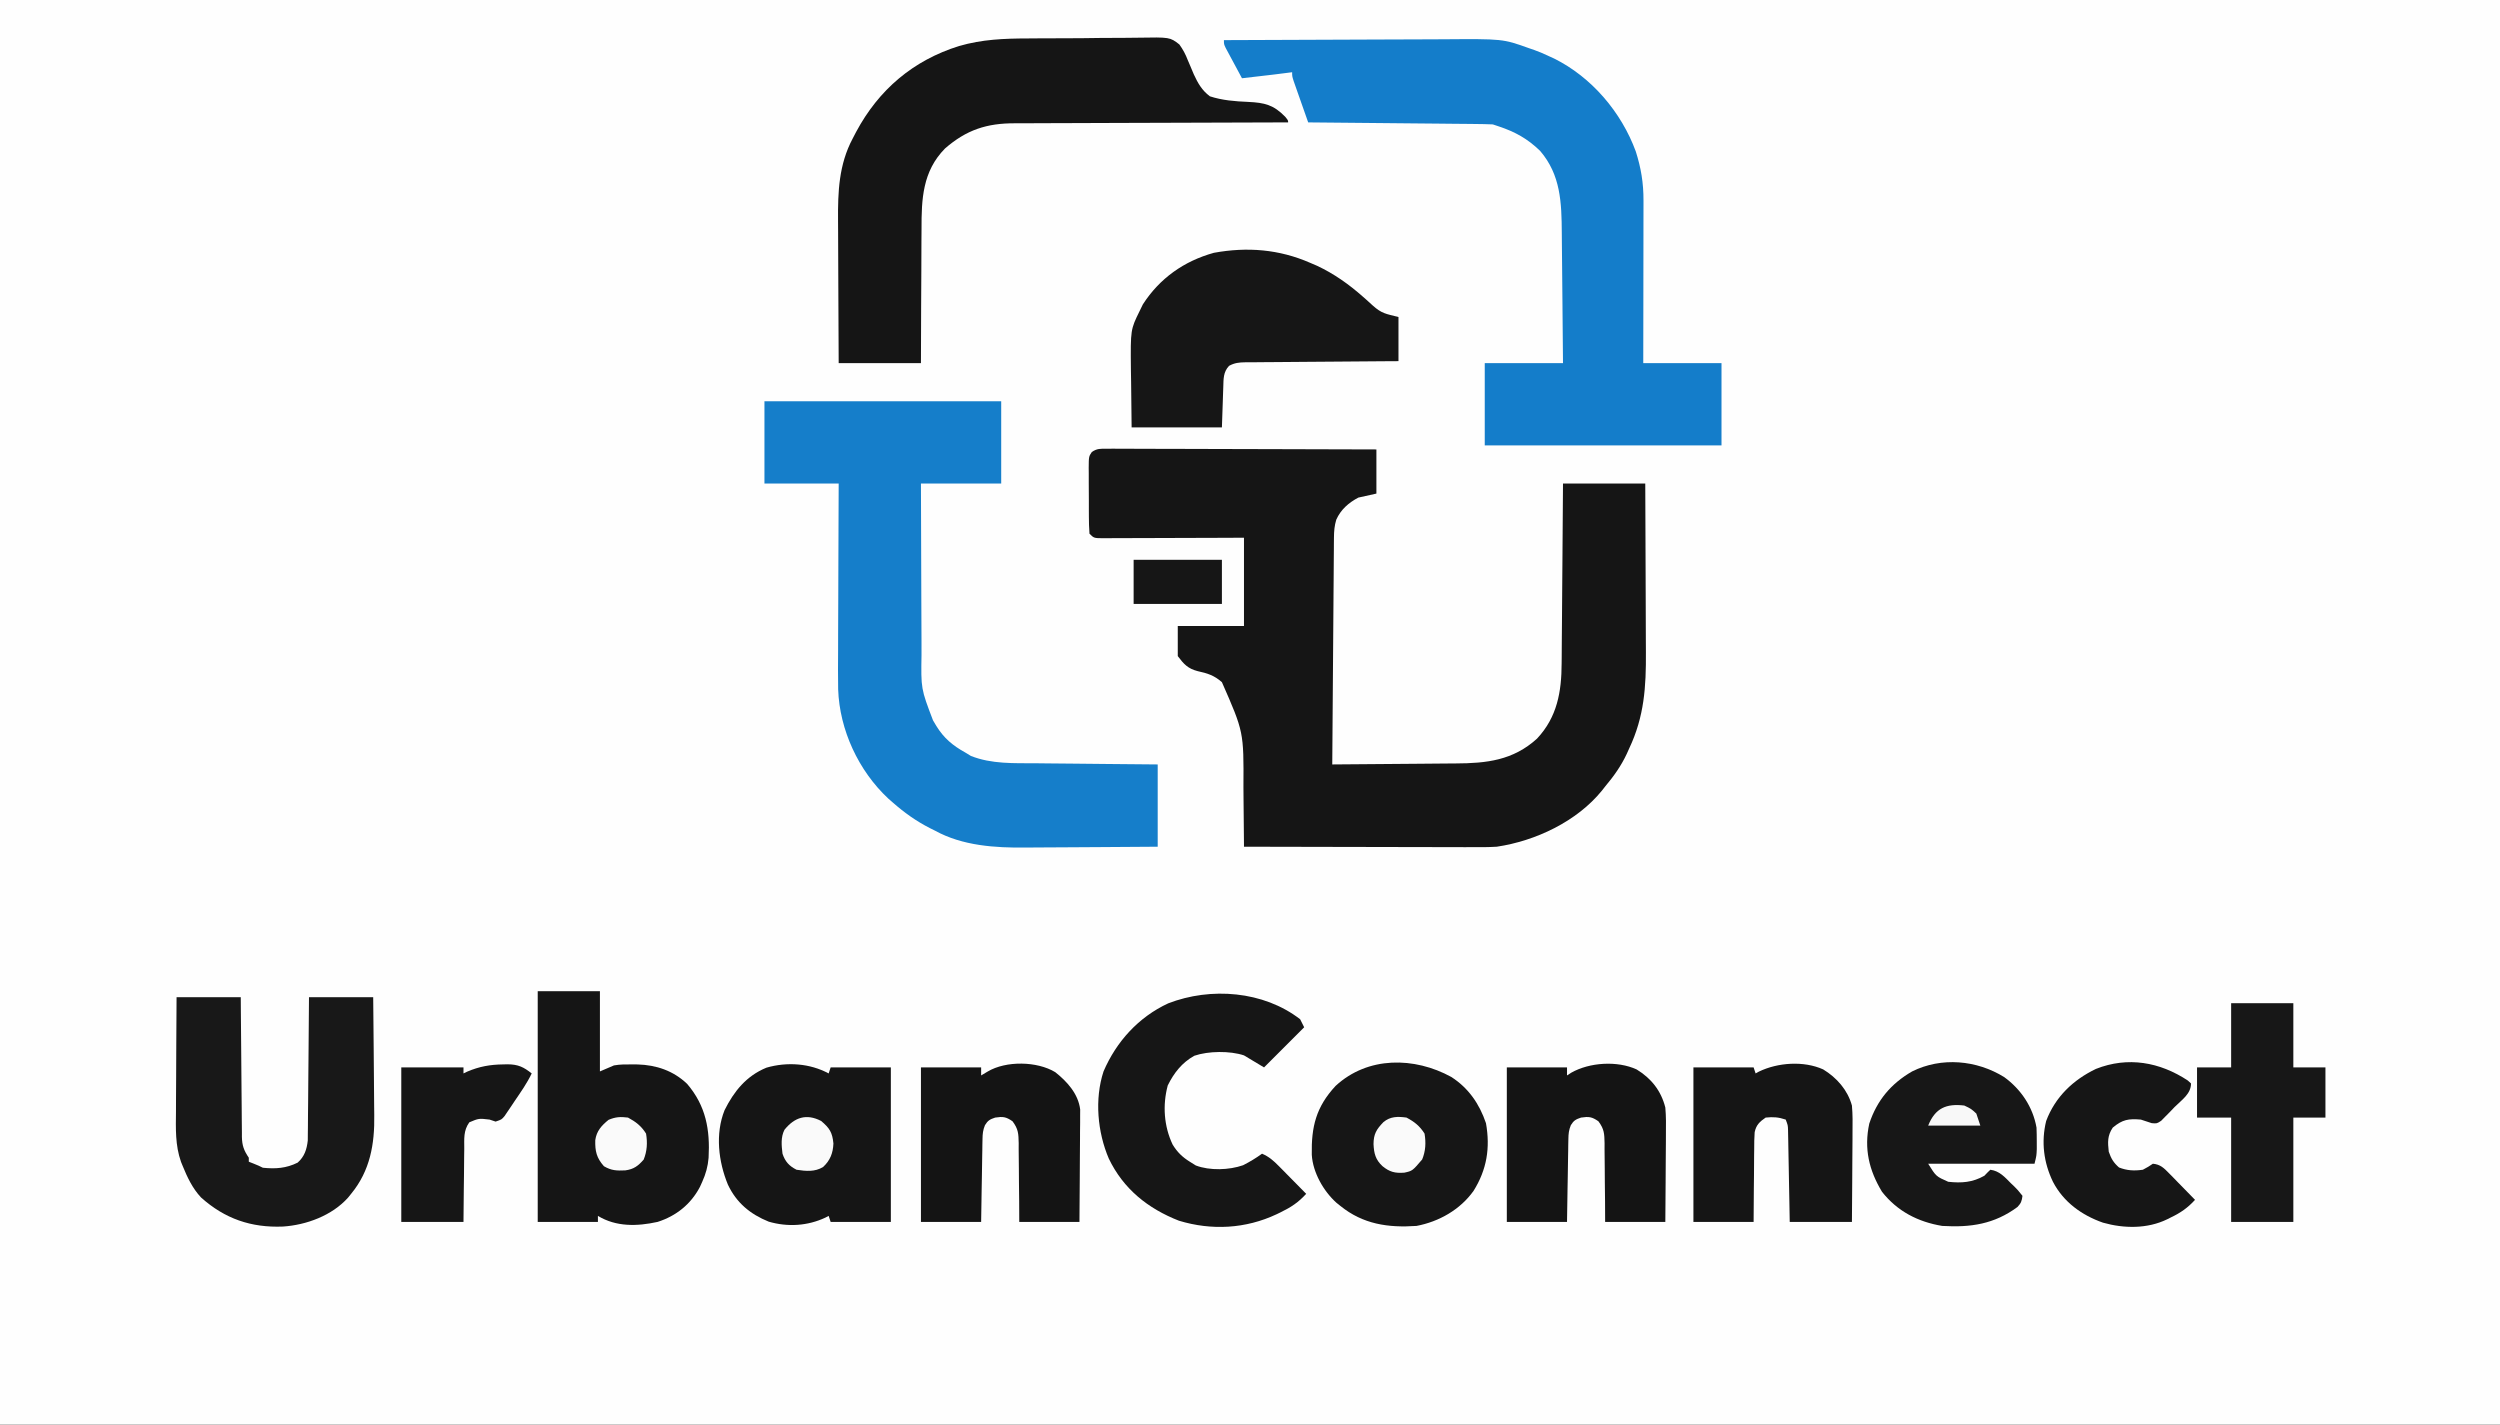 <?xml version="1.0" encoding="UTF-8"?>
<svg version="1.1" xmlns="http://www.w3.org/2000/svg" width="1246" height="710">
<rect width="100%" height="100%" fill="#333333" stroke="none"/>
<path d="M0 0 C411.18 0 822.36 0 1246 0 C1246 234.3 1246 468.6 1246 710 C834.82 710 423.64 710 0 710 C0 475.7 0 241.4 0 0 Z " fill="#FEFEFE" transform="translate(0,0)"/>
<path d="M0 0 C1.773 -0.006 1.773 -0.006 3.582 -0.012 C5.53 0.004 5.53 0.004 7.516 0.02 C8.896 0.021 10.276 0.021 11.656 0.019 C15.403 0.018 19.151 0.036 22.899 0.057 C26.814 0.075 30.73 0.077 34.646 0.081 C42.062 0.09 49.478 0.115 56.894 0.145 C65.336 0.178 73.779 0.195 82.221 0.21 C99.589 0.241 116.957 0.295 134.324 0.361 C134.324 7.621 134.324 14.881 134.324 22.361 C131.354 23.021 128.384 23.681 125.324 24.361 C120.504 26.905 116.577 30.325 114.324 35.361 C113.404 38.401 113.19 41.15 113.166 44.322 C113.156 45.32 113.146 46.318 113.136 47.347 C113.131 48.436 113.125 49.525 113.119 50.647 C113.109 51.798 113.099 52.95 113.089 54.136 C113.057 57.945 113.033 61.755 113.008 65.564 C112.987 68.204 112.966 70.844 112.945 73.484 C112.895 79.724 112.85 85.964 112.807 92.204 C112.757 99.309 112.703 106.414 112.647 113.519 C112.533 128.133 112.427 142.747 112.324 157.361 C122.157 157.299 131.989 157.222 141.821 157.125 C146.388 157.081 150.954 157.041 155.521 157.014 C159.937 156.988 164.352 156.948 168.768 156.898 C170.444 156.881 172.12 156.869 173.795 156.863 C189.23 156.799 202.469 155.341 214.391 144.478 C224.419 133.778 226.609 121.148 226.643 106.932 C226.653 105.955 226.663 104.978 226.674 103.972 C226.704 100.785 226.721 97.598 226.738 94.412 C226.757 92.185 226.777 89.959 226.797 87.733 C226.848 81.905 226.888 76.077 226.925 70.249 C226.965 64.29 227.016 58.33 227.066 52.371 C227.163 40.701 227.246 29.031 227.324 17.361 C240.854 17.361 254.384 17.361 268.324 17.361 C268.392 30.792 268.447 44.223 268.48 57.654 C268.495 63.892 268.516 70.13 268.551 76.368 C268.583 82.398 268.601 88.428 268.609 94.458 C268.614 96.749 268.625 99.039 268.641 101.329 C268.76 118.654 267.853 133.452 260.324 149.361 C259.932 150.235 259.541 151.109 259.137 152.009 C256.271 158.136 252.658 163.19 248.324 168.361 C247.802 169.028 247.28 169.696 246.742 170.384 C234.255 185.758 213.688 195.486 194.324 198.361 C190.088 198.623 185.866 198.615 181.623 198.588 C180.392 198.588 179.162 198.588 177.894 198.589 C174.552 198.588 171.21 198.578 167.867 198.564 C164.363 198.551 160.858 198.55 157.353 198.548 C150.731 198.541 144.108 198.525 137.486 198.505 C129.94 198.482 122.395 198.471 114.85 198.461 C99.341 198.441 83.833 198.405 68.324 198.361 C68.319 197.403 68.319 197.403 68.313 196.425 C68.271 189.691 68.201 182.957 68.117 176.223 C68.089 173.72 68.067 171.218 68.053 168.715 C68.217 141.152 68.217 141.152 57.324 116.361 C53.521 112.97 50.052 111.911 45.215 110.849 C40.357 109.594 38.305 107.335 35.324 103.361 C35.324 98.411 35.324 93.461 35.324 88.361 C46.214 88.361 57.104 88.361 68.324 88.361 C68.324 73.841 68.324 59.321 68.324 44.361 C62.933 44.384 57.543 44.407 51.988 44.431 C48.579 44.441 45.171 44.451 41.762 44.458 C36.347 44.47 30.933 44.485 25.519 44.512 C21.155 44.533 16.791 44.545 12.428 44.551 C10.76 44.554 9.093 44.561 7.425 44.572 C5.096 44.587 2.766 44.589 0.436 44.588 C-0.605 44.599 -0.605 44.599 -1.667 44.61 C-6.448 44.589 -6.448 44.589 -8.676 42.361 C-8.888 39.455 -8.98 36.647 -8.976 33.74 C-8.981 32.884 -8.985 32.028 -8.989 31.147 C-8.995 29.335 -8.996 27.524 -8.991 25.712 C-8.988 22.938 -9.012 20.164 -9.037 17.39 C-9.039 15.632 -9.04 13.873 -9.039 12.115 C-9.048 11.283 -9.057 10.452 -9.067 9.596 C-9.021 3.869 -9.021 3.869 -7.507 1.64 C-4.939 -0.154 -3.12 -0.008 0 0 Z " fill="#151515" transform="translate(551.676,223.639)"/>
<path d="M0 0 C17.456 -0.094 34.912 -0.164 52.368 -0.207 C60.474 -0.228 68.581 -0.256 76.688 -0.302 C83.76 -0.342 90.833 -0.367 97.906 -0.376 C101.645 -0.382 105.383 -0.394 109.122 -0.423 C139.011 -0.649 139.011 -0.649 152 4 C152.96 4.331 153.919 4.663 154.908 5.004 C157.343 5.886 159.657 6.897 162 8 C163.267 8.576 163.267 8.576 164.559 9.164 C183.296 18.465 198.122 35.96 205.281 55.496 C207.908 63.762 209.151 71.303 209.114 79.943 C209.114 80.822 209.114 81.7 209.114 82.606 C209.113 85.495 209.106 88.384 209.098 91.273 C209.096 93.283 209.094 95.292 209.093 97.301 C209.09 102.578 209.08 107.855 209.069 113.133 C209.057 119.47 209.052 125.808 209.046 132.146 C209.037 141.764 209.017 151.382 209 161 C221.87 161 234.74 161 248 161 C248 174.53 248 188.06 248 202 C209.06 202 170.12 202 130 202 C130 188.47 130 174.94 130 161 C142.87 161 155.74 161 169 161 C168.88 146.848 168.88 146.848 168.742 132.695 C168.682 126.917 168.624 121.139 168.578 115.361 C168.541 110.699 168.495 106.037 168.442 101.376 C168.424 99.603 168.408 97.831 168.397 96.058 C168.294 81.076 167.889 67.163 157.582 55.191 C151.402 49.19 145.141 45.701 137 43 C136.01 42.67 135.02 42.34 134 42 C131.064 41.879 128.151 41.815 125.214 41.795 C124.316 41.785 123.419 41.775 122.494 41.765 C119.523 41.733 116.553 41.708 113.582 41.684 C111.524 41.663 109.465 41.642 107.407 41.621 C101.987 41.565 96.567 41.516 91.146 41.468 C85.616 41.418 80.087 41.362 74.557 41.307 C63.704 41.199 52.852 41.098 42 41 C40.662 37.21 39.33 33.418 38 29.625 C37.618 28.545 37.237 27.465 36.844 26.352 C36.302 24.805 36.302 24.805 35.75 23.227 C35.415 22.273 35.08 21.32 34.734 20.338 C34 18 34 18 34 16 C32.949 16.133 31.899 16.266 30.816 16.402 C29.398 16.581 27.98 16.759 26.562 16.938 C25.875 17.025 25.187 17.112 24.479 17.201 C19.324 17.849 14.164 18.435 9 19 C7.493 16.212 5.996 13.419 4.5 10.625 C4.071 9.831 3.641 9.037 3.199 8.219 C2.793 7.458 2.387 6.698 1.969 5.914 C1.403 4.861 1.403 4.861 0.826 3.788 C0 2 0 2 0 0 Z " fill="#147DCA" transform="translate(610,20)"/>
<path d="M0 0 C38.94 0 77.88 0 118 0 C118 13.53 118 27.06 118 41 C104.8 41 91.6 41 78 41 C78.018 54.614 78.057 68.227 78.132 81.84 C78.166 88.162 78.191 94.484 78.196 100.807 C78.2 106.915 78.228 113.022 78.273 119.13 C78.286 121.454 78.291 123.777 78.286 126.1 C77.998 143.248 77.998 143.248 84 159 C84.554 159.936 85.108 160.872 85.679 161.836 C89.442 167.918 93.8 171.551 100 175 C100.949 175.577 101.897 176.155 102.875 176.75 C113.187 180.875 124.439 180.34 135.355 180.414 C137.111 180.433 138.866 180.452 140.622 180.473 C145.207 180.524 149.792 180.564 154.377 180.601 C159.897 180.648 165.417 180.71 170.937 180.769 C179.291 180.857 187.646 180.927 196 181 C196 194.53 196 208.06 196 222 C176.048 222.16 176.048 222.16 167.424 222.195 C161.581 222.219 155.738 222.247 149.895 222.302 C145.174 222.346 140.454 222.369 135.734 222.38 C133.949 222.387 132.165 222.401 130.38 222.423 C115.033 222.603 98.722 221.562 85 214 C83.703 213.354 83.703 213.354 82.379 212.695 C75.573 209.202 69.738 205.048 64 200 C63.238 199.334 62.476 198.667 61.691 197.98 C46.892 184.156 37.43 163.806 36.737 143.572 C36.616 137.05 36.662 130.53 36.707 124.008 C36.713 121.606 36.717 119.205 36.72 116.804 C36.731 110.527 36.761 104.251 36.794 97.974 C36.825 91.552 36.838 85.129 36.854 78.707 C36.886 66.138 36.938 53.569 37 41 C24.79 41 12.58 41 0 41 C0 27.47 0 13.94 0 0 Z " fill="#157ECA" transform="translate(381,200)"/>
<path d="M0 0 C2.087 -0.016 4.175 -0.033 6.262 -0.05 C10.598 -0.08 14.933 -0.09 19.269 -0.087 C24.816 -0.086 30.359 -0.155 35.905 -0.241 C40.199 -0.296 44.492 -0.306 48.786 -0.304 C50.832 -0.31 52.878 -0.332 54.923 -0.37 C70.784 -0.643 70.784 -0.643 75.476 2.976 C77.344 5.561 78.572 7.868 79.707 10.84 C80.071 11.688 80.435 12.536 80.809 13.409 C81.445 14.911 82.078 16.413 82.709 17.917 C84.743 22.326 86.77 25.889 90.707 28.84 C96.948 30.874 103.285 31.359 109.805 31.63 C118.02 32.028 122.425 33.06 128.261 39.041 C129.707 40.84 129.707 40.84 129.707 41.84 C128.57 41.842 128.57 41.842 127.411 41.844 C108.939 41.881 90.467 41.94 71.995 42.024 C63.062 42.063 54.13 42.096 45.197 42.111 C37.407 42.124 29.617 42.151 21.828 42.194 C17.707 42.217 13.586 42.233 9.464 42.232 C5.578 42.231 1.692 42.249 -2.195 42.281 C-3.614 42.289 -5.034 42.291 -6.453 42.286 C-20.492 42.237 -30.641 45.568 -41.293 54.84 C-52.508 66.221 -53.036 80.044 -53 95.043 C-53.013 96.976 -53.028 98.91 -53.046 100.843 C-53.085 105.893 -53.096 110.943 -53.1 115.994 C-53.111 122.074 -53.159 128.154 -53.2 134.234 C-53.259 143.436 -53.272 152.637 -53.293 161.84 C-66.823 161.84 -80.353 161.84 -94.293 161.84 C-94.413 140.19 -94.413 140.19 -94.439 130.887 C-94.457 124.565 -94.478 118.243 -94.519 111.921 C-94.552 106.818 -94.57 101.715 -94.578 96.612 C-94.583 94.676 -94.594 92.739 -94.61 90.803 C-94.726 76.433 -94.217 62.82 -87.293 49.84 C-86.737 48.771 -86.182 47.703 -85.609 46.602 C-74.316 25.5 -57.165 10.942 -34.298 3.78 C-22.846 0.459 -11.868 0.022 0 0 Z " fill="#151515" transform="translate(512.293,19.16)"/>
<path d="M0 0 C10.56 0 21.12 0 32 0 C32.015 2.246 32.029 4.492 32.044 6.805 C32.095 14.23 32.161 21.653 32.236 29.077 C32.28 33.578 32.32 38.079 32.346 42.579 C32.372 46.924 32.413 51.268 32.463 55.612 C32.48 57.268 32.491 58.925 32.498 60.582 C32.507 62.904 32.535 65.225 32.568 67.548 C32.566 68.231 32.565 68.914 32.563 69.618 C32.648 73.938 33.583 76.457 36 80 C36 80.66 36 81.32 36 82 C36.784 82.309 37.568 82.619 38.375 82.938 C41 84 41 84 43 85 C49.329 85.65 54.622 85.297 60.344 82.461 C63.739 79.466 64.906 75.841 65.399 71.431 C65.41 70.112 65.421 68.793 65.432 67.434 C65.443 66.702 65.453 65.969 65.463 65.215 C65.493 62.812 65.503 60.41 65.512 58.008 C65.529 56.335 65.547 54.662 65.566 52.989 C65.614 48.6 65.643 44.21 65.67 39.821 C65.699 35.336 65.746 30.852 65.791 26.367 C65.877 17.578 65.943 8.789 66 0 C76.56 0 87.12 0 98 0 C98.201 17.866 98.201 17.866 98.244 25.572 C98.274 30.799 98.309 36.026 98.377 41.252 C98.432 45.473 98.462 49.694 98.474 53.915 C98.484 55.514 98.501 57.112 98.529 58.71 C98.765 73.154 96.49 86.466 87 98 C86.25 98.934 86.25 98.934 85.484 99.887 C77.503 108.817 64.75 113.548 52.988 114.316 C37.221 114.946 24.057 110.461 12.188 99.812 C7.939 95.268 5.318 89.722 3 84 C2.615 83.054 2.615 83.054 2.221 82.088 C-0.713 73.802 -0.38 65.493 -0.293 56.836 C-0.287 55.191 -0.283 53.546 -0.28 51.902 C-0.269 47.604 -0.239 43.307 -0.206 39.01 C-0.17 33.837 -0.156 28.664 -0.139 23.491 C-0.11 15.66 -0.052 7.83 0 0 Z " fill="#181818" transform="translate(88,497)"/>
<path d="M0 0 C1.119 0.48 2.238 0.959 3.391 1.453 C11.866 5.408 19.303 10.703 26.297 16.887 C26.861 17.381 27.425 17.876 28.006 18.386 C29.095 19.35 30.171 20.327 31.234 21.319 C35.653 25.255 37.612 25.403 44 27 C44 34.26 44 41.52 44 49 C40.305 49.022 40.305 49.022 36.536 49.044 C28.402 49.095 20.267 49.161 12.133 49.236 C7.201 49.28 2.268 49.32 -2.664 49.346 C-7.423 49.372 -12.182 49.413 -16.942 49.463 C-18.758 49.48 -20.575 49.491 -22.391 49.498 C-24.934 49.507 -27.476 49.535 -30.019 49.568 C-30.771 49.566 -31.523 49.565 -32.298 49.563 C-35.432 49.62 -37.666 49.816 -40.436 51.34 C-43.384 54.47 -43.177 57.885 -43.316 61.98 C-43.355 63.029 -43.393 64.077 -43.432 65.157 C-43.475 66.487 -43.518 67.817 -43.562 69.188 C-43.707 73.416 -43.851 77.644 -44 82 C-58.85 82 -73.7 82 -89 82 C-89.082 74.657 -89.165 67.315 -89.25 59.75 C-89.286 57.458 -89.323 55.165 -89.36 52.804 C-89.543 33.259 -89.543 33.259 -85 24 C-84.47 22.912 -83.94 21.824 -83.395 20.703 C-75.011 7.704 -62.915 -0.851 -48 -5 C-31.359 -8.048 -15.455 -6.759 0 0 Z " fill="#161616" transform="translate(653,131)"/>
<path d="M0 0 C10.23 0 20.46 0 31 0 C31 13.2 31 26.4 31 40 C33.31 39.01 35.62 38.02 38 37 C41.065 36.452 44.077 36.476 47.188 36.5 C48.44 36.507 48.44 36.507 49.718 36.515 C59.107 36.778 67.576 39.634 74.477 46.215 C83.853 57.202 85.936 69.081 85.164 83.063 C84.8 87.365 83.774 91.079 82 95 C81.621 95.839 81.242 96.678 80.852 97.543 C76.334 106.173 69.033 112.026 59.75 115 C49.544 117.237 39.124 117.539 30 112 C30 112.99 30 113.98 30 115 C20.1 115 10.2 115 0 115 C0 77.05 0 39.1 0 0 Z " fill="#151515" transform="translate(268,494)"/>
<path d="M0 0 C0.99 1.98 0.99 1.98 2 4 C-4.6 10.6 -11.2 17.2 -18 24 C-21.3 22.02 -24.6 20.04 -28 18 C-34.976 15.675 -45.713 15.788 -52.75 18.188 C-58.905 21.62 -62.913 26.731 -66 33 C-68.625 42.819 -67.908 53.336 -63.551 62.469 C-61.244 66.234 -58.733 68.677 -55 71 C-54.01 71.619 -53.02 72.237 -52 72.875 C-45.056 75.52 -35.393 75.194 -28.438 72.75 C-25.054 71.027 -22.068 69.224 -19 67 C-15.534 68.487 -13.31 70.457 -10.672 73.133 C-9.873 73.938 -9.073 74.744 -8.25 75.574 C-7.425 76.416 -6.6 77.258 -5.75 78.125 C-4.91 78.974 -4.069 79.824 -3.203 80.699 C-1.131 82.795 0.937 84.895 3 87 C-0.778 91.178 -4.512 93.675 -9.562 96.125 C-10.274 96.47 -10.986 96.816 -11.719 97.172 C-27.121 104.432 -44.113 105.362 -60.422 100.402 C-75.875 94.346 -88.115 84.576 -95.375 69.438 C-101 56.276 -102.528 39.845 -98 26 C-91.623 11.126 -80.534 -1.088 -65.758 -7.934 C-44.549 -16.135 -18.283 -14.139 0 0 Z " fill="#161616" transform="translate(648,508)"/>
<path d="M0 0 C0.33 -0.99 0.66 -1.98 1 -3 C10.9 -3 20.8 -3 31 -3 C31 22.41 31 47.82 31 74 C21.1 74 11.2 74 1 74 C0.67 73.01 0.34 72.02 0 71 C-0.548 71.289 -1.096 71.578 -1.66 71.875 C-10.504 76.016 -20.455 76.63 -29.875 73.875 C-39.107 70.137 -45.959 64.472 -50.219 55.406 C-54.95 43.917 -56.589 30.112 -51.875 18.312 C-47.169 8.86 -40.987 1.215 -31 -2.875 C-20.743 -5.844 -9.385 -5.054 0 0 Z " fill="#151515" transform="translate(413,535)"/>
<path d="M0 0 C8.59 5.507 14.032 13.421 17.297 23.047 C19.482 35.371 17.74 46.151 11.113 56.773 C4.449 66.125 -6.051 72.103 -17.312 74.25 C-31.406 75.228 -44.004 73.426 -55.312 64.25 C-55.938 63.749 -56.563 63.247 -57.207 62.73 C-63.697 56.919 -68.998 47.575 -69.516 38.809 C-69.785 24.891 -67.434 14.983 -57.652 4.465 C-41.554 -10.416 -18.318 -10.052 0 0 Z " fill="#161616" transform="translate(723.312,536.75)"/>
<path d="M0 0 C6.78 4.138 12.175 10.258 14.312 18 C14.721 22.46 14.662 26.896 14.605 31.371 C14.601 32.649 14.597 33.926 14.593 35.242 C14.579 38.617 14.552 41.992 14.518 45.367 C14.488 48.82 14.474 52.272 14.459 55.725 C14.429 62.483 14.37 69.241 14.312 76 C4.082 76 -6.147 76 -16.688 76 C-16.748 72.57 -16.809 69.14 -16.871 65.605 C-16.933 62.289 -16.996 58.973 -17.06 55.657 C-17.103 53.349 -17.145 51.042 -17.185 48.734 C-17.243 45.42 -17.306 42.107 -17.371 38.793 C-17.388 37.759 -17.405 36.724 -17.422 35.658 C-17.452 34.217 -17.452 34.217 -17.482 32.747 C-17.505 31.478 -17.505 31.478 -17.529 30.183 C-17.61 27.82 -17.61 27.82 -18.688 25 C-22.325 23.787 -24.865 23.605 -28.688 24 C-31.647 26.041 -33.41 27.666 -34.159 31.27 C-34.364 34.113 -34.406 36.919 -34.395 39.77 C-34.41 40.806 -34.425 41.842 -34.44 42.909 C-34.483 46.211 -34.492 49.511 -34.5 52.812 C-34.523 55.054 -34.549 57.296 -34.576 59.537 C-34.643 65.025 -34.664 70.511 -34.688 76 C-44.587 76 -54.487 76 -64.688 76 C-64.688 50.59 -64.688 25.18 -64.688 -1 C-54.788 -1 -44.888 -1 -34.688 -1 C-34.358 -0.01 -34.028 0.98 -33.688 2 C-33.174 1.711 -32.661 1.423 -32.133 1.125 C-22.677 -3.459 -9.735 -4.398 0 0 Z " fill="#151515" transform="translate(908.688,533)"/>
<path d="M0 0 C8.354 6.062 14.306 14.867 16.125 25.188 C16.218 27.519 16.255 29.854 16.25 32.188 C16.254 34.013 16.254 34.013 16.258 35.875 C16.125 39.188 16.125 39.188 15.125 43.188 C-2.365 43.188 -19.855 43.188 -37.875 43.188 C-33.947 49.506 -33.947 49.506 -27.875 52.188 C-21.168 52.917 -15.779 52.508 -9.875 49.188 C-9.318 48.61 -8.761 48.032 -8.188 47.438 C-7.754 47.025 -7.321 46.612 -6.875 46.188 C-2.274 46.821 0.293 49.841 3.438 53 C4 53.534 4.563 54.069 5.143 54.619 C6.738 56.207 6.738 56.207 9.125 59.188 C8.808 61.757 8.429 62.869 6.629 64.75 C-4.923 73.304 -16.703 75.042 -30.875 74.188 C-42.949 72.191 -53.266 66.873 -60.875 57.188 C-67.369 46.451 -69.923 35.685 -67.227 23.18 C-63.36 11.58 -56.44 3.293 -45.875 -2.812 C-31.244 -10.097 -13.714 -8.497 0 0 Z " fill="#171717" transform="translate(998.875,536.812)"/>
<path d="M0 0 C5.932 4.698 11.462 10.819 12.408 18.582 C12.401 19.617 12.394 20.652 12.387 21.718 C12.387 22.899 12.387 24.08 12.387 25.296 C12.371 26.556 12.356 27.816 12.34 29.113 C12.336 30.414 12.331 31.715 12.327 33.056 C12.316 36.499 12.286 39.941 12.253 43.383 C12.222 46.903 12.208 50.422 12.193 53.941 C12.163 60.835 12.104 67.727 12.047 74.621 C2.147 74.621 -7.753 74.621 -17.953 74.621 C-17.967 71.286 -17.981 67.951 -17.996 64.516 C-18.027 61.282 -18.066 58.049 -18.106 54.815 C-18.129 52.57 -18.143 50.324 -18.149 48.079 C-18.158 44.849 -18.199 41.62 -18.246 38.391 C-18.242 37.388 -18.238 36.386 -18.234 35.353 C-18.333 30.637 -18.414 28.342 -21.306 24.475 C-24.531 22.216 -26.091 22.046 -29.953 22.621 C-32.556 23.489 -33.611 24.06 -35.043 26.407 C-36.053 28.863 -36.228 30.65 -36.272 33.298 C-36.292 34.219 -36.312 35.139 -36.332 36.088 C-36.35 37.566 -36.35 37.566 -36.367 39.074 C-36.387 40.09 -36.406 41.105 -36.426 42.151 C-36.486 45.391 -36.532 48.631 -36.578 51.871 C-36.616 54.069 -36.655 56.267 -36.695 58.465 C-36.793 63.85 -36.873 69.235 -36.953 74.621 C-46.853 74.621 -56.753 74.621 -66.953 74.621 C-66.953 49.211 -66.953 23.801 -66.953 -2.379 C-57.053 -2.379 -47.153 -2.379 -36.953 -2.379 C-36.953 -1.059 -36.953 0.261 -36.953 1.621 C-35.881 0.982 -34.808 0.342 -33.703 -0.316 C-24.552 -5.772 -9.048 -5.507 0 0 Z " fill="#141414" transform="translate(525.953,534.379)"/>
<path d="M0 0 C7.332 4.487 12.196 10.624 14.312 19 C14.71 23.421 14.662 27.814 14.605 32.25 C14.601 33.504 14.597 34.758 14.593 36.05 C14.579 39.357 14.552 42.665 14.518 45.972 C14.488 49.358 14.474 52.743 14.459 56.129 C14.429 62.753 14.37 69.376 14.312 76 C4.412 76 -5.487 76 -15.688 76 C-15.702 72.665 -15.716 69.33 -15.73 65.895 C-15.761 62.661 -15.8 59.428 -15.84 56.194 C-15.863 53.949 -15.878 51.703 -15.883 49.458 C-15.892 46.228 -15.933 42.999 -15.98 39.77 C-15.977 38.767 -15.973 37.765 -15.969 36.732 C-16.067 32.016 -16.148 29.721 -19.04 25.854 C-22.266 23.595 -23.826 23.425 -27.688 24 C-30.29 24.868 -31.345 25.439 -32.777 27.786 C-33.787 30.242 -33.963 32.029 -34.006 34.677 C-34.026 35.597 -34.046 36.518 -34.067 37.467 C-34.084 38.945 -34.084 38.945 -34.102 40.453 C-34.121 41.468 -34.14 42.484 -34.16 43.53 C-34.22 46.77 -34.266 50.01 -34.312 53.25 C-34.351 55.448 -34.39 57.646 -34.43 59.844 C-34.527 65.229 -34.607 70.614 -34.688 76 C-44.587 76 -54.487 76 -64.688 76 C-64.688 50.59 -64.688 25.18 -64.688 -1 C-54.788 -1 -44.888 -1 -34.688 -1 C-34.688 0.32 -34.688 1.64 -34.688 3 C-33.986 2.546 -33.285 2.092 -32.562 1.625 C-23.424 -3.54 -9.666 -4.424 0 0 Z " fill="#141414" transform="translate(815.688,533)"/>
<path d="M0 0 C10.23 0 20.46 0 31 0 C31 10.56 31 21.12 31 32 C36.28 32 41.56 32 47 32 C47 40.25 47 48.5 47 57 C41.72 57 36.44 57 31 57 C31 74.16 31 91.32 31 109 C20.77 109 10.54 109 0 109 C0 91.84 0 74.68 0 57 C-5.61 57 -11.22 57 -17 57 C-17 48.75 -17 40.5 -17 32 C-11.39 32 -5.78 32 0 32 C0 21.44 0 10.88 0 0 Z " fill="#171717" transform="translate(1112,500)"/>
<path d="M0 0 C0.522 0.483 1.044 0.967 1.582 1.465 C1.582 6.693 -3.069 9.669 -6.605 13.215 C-7.374 14.021 -8.143 14.826 -8.936 15.656 C-10.062 16.791 -10.062 16.791 -11.211 17.949 C-11.897 18.648 -12.583 19.346 -13.29 20.065 C-15.418 21.465 -15.418 21.465 -17.993 21.247 C-19.805 20.663 -21.612 20.067 -23.418 19.465 C-29.537 18.963 -32.525 19.387 -37.418 23.465 C-40.126 27.527 -39.939 30.7 -39.418 35.465 C-38.176 38.995 -37.087 40.875 -34.293 43.34 C-30.283 44.909 -26.672 45.077 -22.418 44.465 C-19.672 42.985 -19.672 42.985 -17.418 41.465 C-13.655 41.808 -11.882 43.649 -9.309 46.281 C-8.554 47.045 -7.8 47.809 -7.023 48.596 C-6.246 49.398 -5.469 50.201 -4.668 51.027 C-3.479 52.237 -3.479 52.237 -2.266 53.471 C-0.309 55.462 1.639 57.46 3.582 59.465 C-0.011 63.412 -3.582 65.91 -8.418 68.215 C-9.021 68.518 -9.625 68.821 -10.246 69.133 C-20.135 73.97 -31.827 73.807 -42.293 70.84 C-52.897 67.136 -61.994 60.541 -67.23 50.465 C-71.853 40.873 -73.158 30.579 -70.613 20.176 C-66.126 8.199 -57.19 -0.32 -45.816 -5.785 C-29.915 -12.093 -13.952 -9.212 0 0 Z " fill="#161616" transform="translate(1090.418,538.535)"/>
<path d="M0 0 C0.717 -0.018 1.433 -0.036 2.172 -0.055 C7.5 0.005 10.149 1.305 14.188 4.5 C11.866 9.384 8.782 13.724 5.75 18.188 C5.164 19.067 4.578 19.947 3.975 20.854 C3.407 21.689 2.839 22.525 2.254 23.387 C1.738 24.152 1.222 24.917 0.69 25.706 C-0.812 27.5 -0.812 27.5 -3.812 28.5 C-4.803 28.17 -5.793 27.84 -6.812 27.5 C-12.165 26.873 -12.165 26.873 -16.902 28.86 C-19.904 33.008 -19.416 37.173 -19.422 42.172 C-19.438 43.209 -19.455 44.247 -19.472 45.316 C-19.521 48.627 -19.542 51.938 -19.562 55.25 C-19.591 57.496 -19.621 59.742 -19.652 61.988 C-19.73 67.492 -19.77 72.995 -19.812 78.5 C-30.043 78.5 -40.273 78.5 -50.812 78.5 C-50.812 53.09 -50.812 27.68 -50.812 1.5 C-40.583 1.5 -30.352 1.5 -19.812 1.5 C-19.812 2.49 -19.812 3.48 -19.812 4.5 C-19.216 4.211 -18.619 3.922 -18.004 3.625 C-11.953 1.035 -6.517 0.068 0 0 Z " fill="#161616" transform="translate(250.812,530.5)"/>
<path d="M0 0 C14.52 0 29.04 0 44 0 C44 7.26 44 14.52 44 22 C29.48 22 14.96 22 0 22 C0 14.74 0 7.48 0 0 Z " fill="#161616" transform="translate(565,279)"/>
<path d="M0 0 C3.952 2.088 6.636 4.219 9 8 C9.743 12.477 9.546 16.678 7.812 20.875 C2.955 26.57 2.955 26.57 -1.078 27.457 C-5.678 27.793 -8.414 27.146 -12 24.188 C-15.464 20.94 -16.198 17.917 -16.438 13.25 C-16.415 8.21 -14.965 5.827 -11.508 2.277 C-8.072 -0.633 -4.304 -0.585 0 0 Z " fill="#FAFAFA" transform="translate(701,557)"/>
<path d="M0 0 C4.224 3.552 5.597 5.701 6.125 11.25 C5.928 15.99 4.52 19.679 0.977 22.949 C-3.12 25.457 -7.622 25.042 -12.25 24.312 C-15.92 22.456 -17.931 20.27 -19.25 16.312 C-19.74 12.245 -20.175 8.129 -18.273 4.395 C-13.278 -1.812 -7.332 -3.807 0 0 Z " fill="#FAFAFA" transform="translate(409.25,558.688)"/>
<path d="M0 0 C3.922 2.112 6.647 4.226 9 8 C9.747 12.504 9.523 16.706 7.812 20.938 C5.026 24.108 2.905 25.743 -1.371 26.32 C-5.638 26.511 -8.258 26.433 -12 24.25 C-15.706 20.08 -16.451 16.725 -16.316 11.25 C-15.671 6.658 -13.177 3.955 -9.688 1.125 C-6.161 -0.351 -3.796 -0.466 0 0 Z " fill="#FAFAFA" transform="translate(313,557)"/>
<path d="M0 0 C3.438 1.625 3.438 1.625 6 4 C6.66 5.98 7.32 7.96 8 10 C-0.58 10 -9.16 10 -18 10 C-14.499 1.247 -8.935 -1.066 0 0 Z " fill="#F8F8F8" transform="translate(979,551)"/>
</svg>
